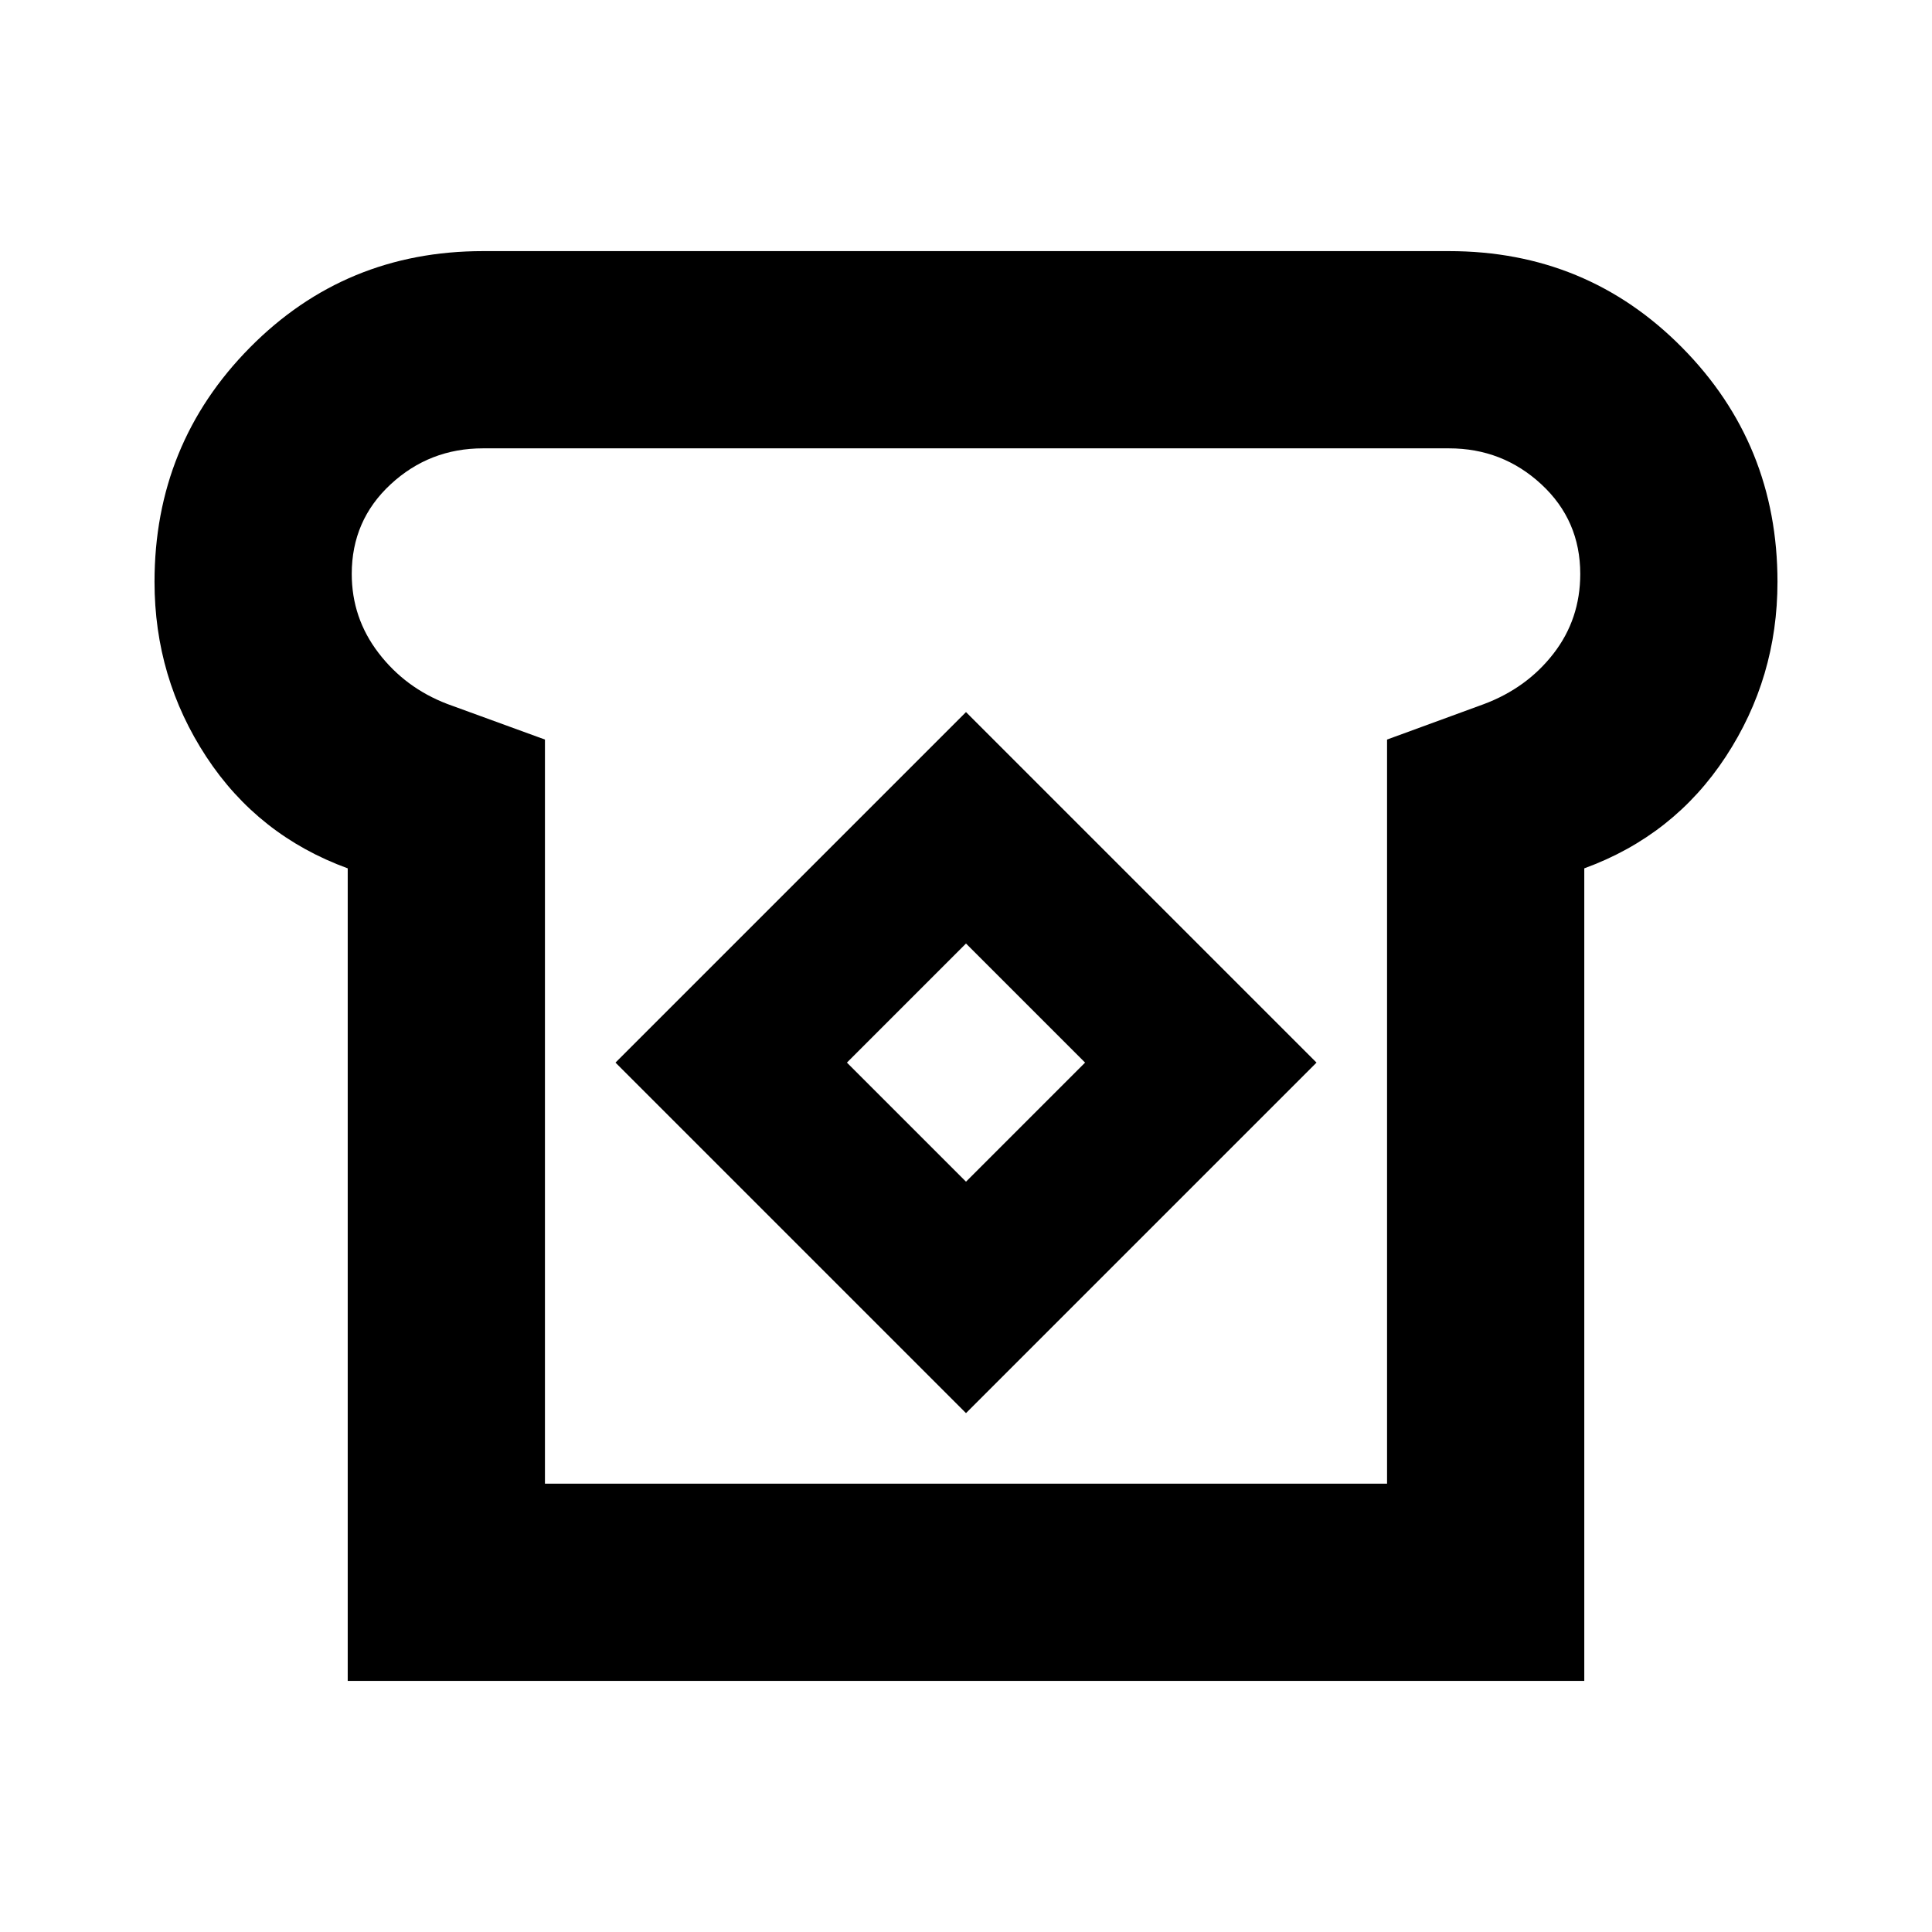 <svg xmlns="http://www.w3.org/2000/svg" height="20" viewBox="0 -960 960 960" width="20"><path d="M172.78-124.78v-403.74q-44.56-16.26-70.28-55.46-25.72-39.19-25.72-86.89 0-68.48 47.37-116.41 47.37-47.94 115.85-47.94h480q68.48 0 115.85 47.94 47.37 47.93 47.37 116.41 0 47.7-25.72 86.89-25.72 39.2-70.28 55.46v403.74H172.78Zm98-98h418.44v-369.74l48-17.57q21.43-8 34.71-25.15 13.29-17.15 13.29-39.59 0-26.6-19.31-44.5-19.3-17.89-45.91-17.89H240q-26.61 0-45.91 17.89-19.31 17.9-19.31 44.5 0 21.87 13.29 39.24 13.28 17.37 34.15 25.37l48.56 17.7v369.74ZM480-257.83 654.17-432 480-606.17 305.83-432 480-257.83Zm0-115L420.83-432 480-491.17 539.17-432 480-372.83ZM480-494Z"/></svg>